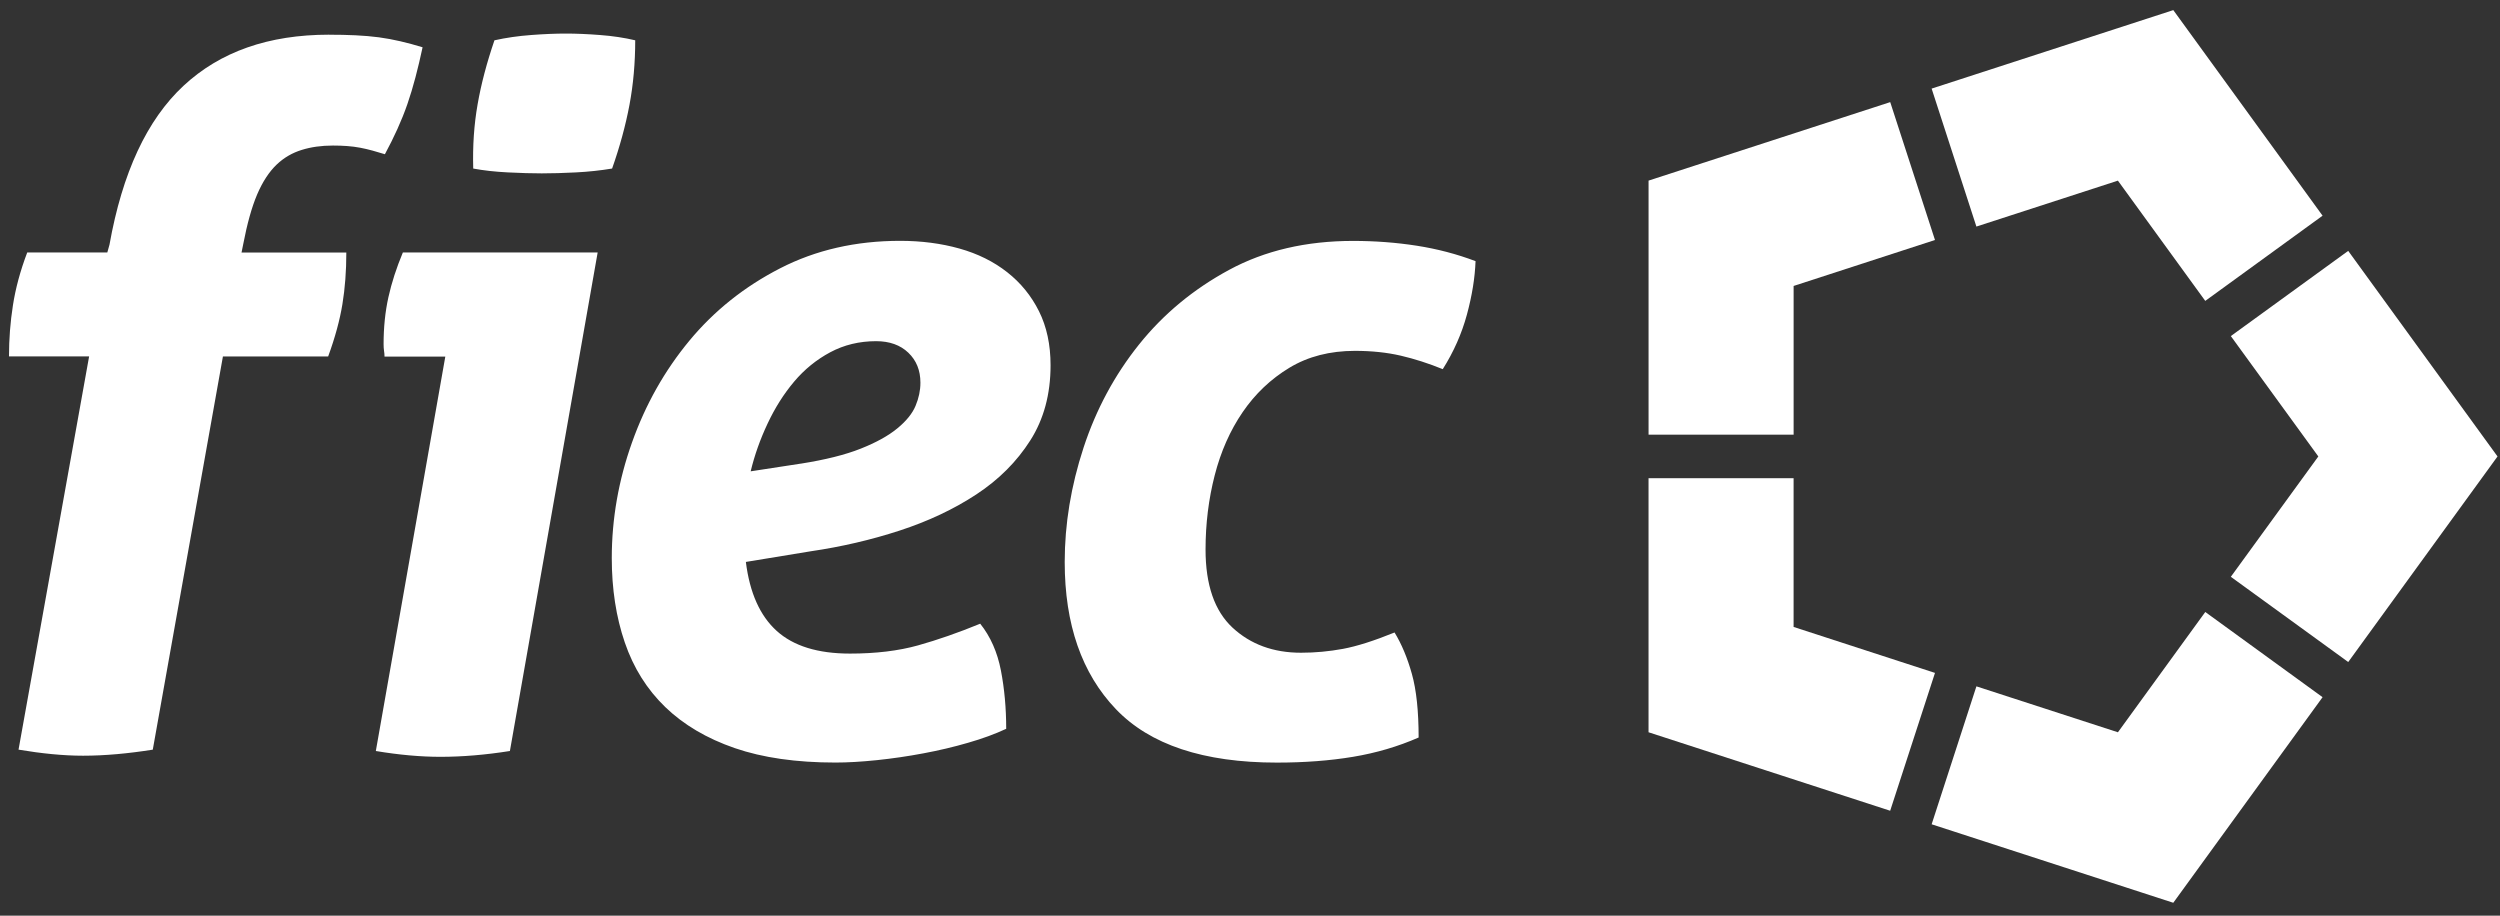 <svg height="63" viewBox="0 0 172 63" width="172" xmlns="http://www.w3.org/2000/svg"><rect x="0" y="0" width="172" height="63" fill="#333333" stroke="none"/><g fill="#fff" fill-rule="nonzero"><path d="m171.83 31.404-10.273-14.144-8.076 5.862 6.02 8.282-6.02 8.28 8.077 5.863m-1.765-30.707-10.27-14.144-16.627 5.4 3.08 9.492 9.736-3.16 6.01 8.274m8.071 27.265-8.07-5.862-6.01 8.276-9.736-3.16-3.08 9.49 16.625 5.4m-16.395-45.599-3.08-9.486-16.626 5.4v17.48h9.98v-10.232m9.726 26.622-9.728-3.162v-10.234h-9.98v17.48l16.625 5.4"/><path d="m22.638 2.386c-4.157 0-7.49 1.17-10.01 3.514-2.52 2.345-4.21 5.98-5.095 10.934l-.15.537h-5.51c-.486 1.283-.806 2.486-.984 3.636-.18 1.15-.27 2.32-.27 3.515h5.512l-4.856 27.054c1.592.265 3.067.417 4.44.417 1.502 0 3.115-.15 4.796-.416l4.826-27.053h7.24c.485-1.326.805-2.52.982-3.604s.268-2.263.268-3.545h-7.21l.12-.595c.265-1.373.577-2.513.953-3.398.377-.884.833-1.57 1.34-2.055.51-.487 1.088-.814 1.73-1.013.642-.2 1.35-.3 2.146-.3.664 0 1.302.04 1.877.15s1.123.27 1.698.447c.62-1.15 1.153-2.306 1.55-3.456.398-1.15.73-2.442 1.043-3.902-1.018-.31-2.014-.553-3.01-.686-.994-.132-2.142-.178-3.426-.178v.002zm9.92 9.21c-.044-1.547.055-3.018.3-4.41.242-1.394.63-2.865 1.16-4.413.796-.177 1.637-.298 2.522-.364.885-.067 1.68-.1 2.388-.1.707 0 1.492.033 2.355.1.862.065 1.67.186 2.42.363 0 1.548-.13 3.03-.396 4.446-.266 1.414-.664 2.873-1.194 4.377-.796.133-1.626.222-2.488.266-.863.045-1.648.067-2.355.067-.664 0-1.44-.022-2.324-.067-.885-.044-1.68-.133-2.388-.265v-.002zm-1.923 12.94h-4.18c0-.133-.012-.266-.034-.4-.02-.132-.03-.287-.03-.463 0-1.15.11-2.223.33-3.22.22-.994.553-2.022.996-3.084h13.402l-6.038 34.3c-1.682.266-3.274.4-4.777.4-1.372 0-2.854-.134-4.447-.4l4.78-27.135zm24.463 7.363c1.68-.266 3.052-.608 4.114-1.03 1.06-.42 1.902-.884 2.52-1.393.62-.508 1.04-1.027 1.26-1.558.222-.53.333-1.06.333-1.59 0-.843-.276-1.53-.83-2.06-.552-.53-1.293-.795-2.22-.795-1.15 0-2.202.254-3.153.762-.95.508-1.78 1.183-2.488 2.023s-1.316 1.802-1.825 2.886c-.51 1.083-.898 2.178-1.163 3.283l3.45-.53zm-3.782 6.765c.265 2.123.972 3.704 2.122 4.743 1.15 1.04 2.83 1.56 5.044 1.56 1.77 0 3.328-.188 4.677-.564 1.346-.377 2.773-.874 4.28-1.493.705.885 1.18 1.958 1.424 3.22.243 1.26.364 2.597.364 4.012-.753.353-1.626.674-2.62.96-.996.29-2.024.532-3.085.73-1.062.2-2.124.355-3.186.466-1.062.11-2.013.166-2.854.166-2.7 0-5.01-.332-6.933-.995-1.923-.664-3.516-1.604-4.776-2.82-1.26-1.217-2.19-2.698-2.787-4.446-.598-1.747-.896-3.683-.896-5.806 0-2.697.465-5.35 1.394-7.96.928-2.61 2.244-4.943 3.948-7 1.703-2.056 3.783-3.715 6.237-4.975 2.454-1.262 5.207-1.892 8.26-1.892 1.46 0 2.82.177 4.08.53 1.26.355 2.354.896 3.283 1.626.93.73 1.66 1.625 2.19 2.687.53 1.06.797 2.3.797 3.716 0 1.99-.465 3.713-1.395 5.173s-2.167 2.7-3.715 3.716-3.306 1.845-5.275 2.487c-1.968.642-4.014 1.117-6.137 1.427l-4.444.73h.002zm44.627 4.846c.486.796.884 1.746 1.194 2.853.31 1.106.465 2.565.465 4.378-1.416.62-2.92 1.063-4.512 1.328-1.593.265-3.34.398-5.24.398-5.043 0-8.736-1.227-11.08-3.682-2.345-2.455-3.518-5.827-3.518-10.12 0-2.608.432-5.228 1.294-7.86.863-2.63 2.134-4.997 3.815-7.098 1.68-2.1 3.75-3.815 6.206-5.142 2.455-1.327 5.297-1.99 8.526-1.99 1.504 0 2.964.11 4.38.33 1.414.222 2.763.575 4.045 1.063-.043 1.15-.242 2.378-.596 3.683-.354 1.304-.907 2.554-1.66 3.748-.972-.397-1.934-.706-2.885-.928-.95-.22-2.002-.332-3.152-.332-1.725 0-3.23.387-4.51 1.16-1.283.775-2.356 1.793-3.218 3.054-.863 1.26-1.504 2.71-1.925 4.346-.42 1.636-.63 3.34-.63 5.107 0 2.434.618 4.225 1.856 5.376 1.24 1.15 2.81 1.726 4.71 1.726.974 0 1.936-.09 2.887-.266.95-.176 2.134-.552 3.55-1.127v-.002z"/></g></svg>